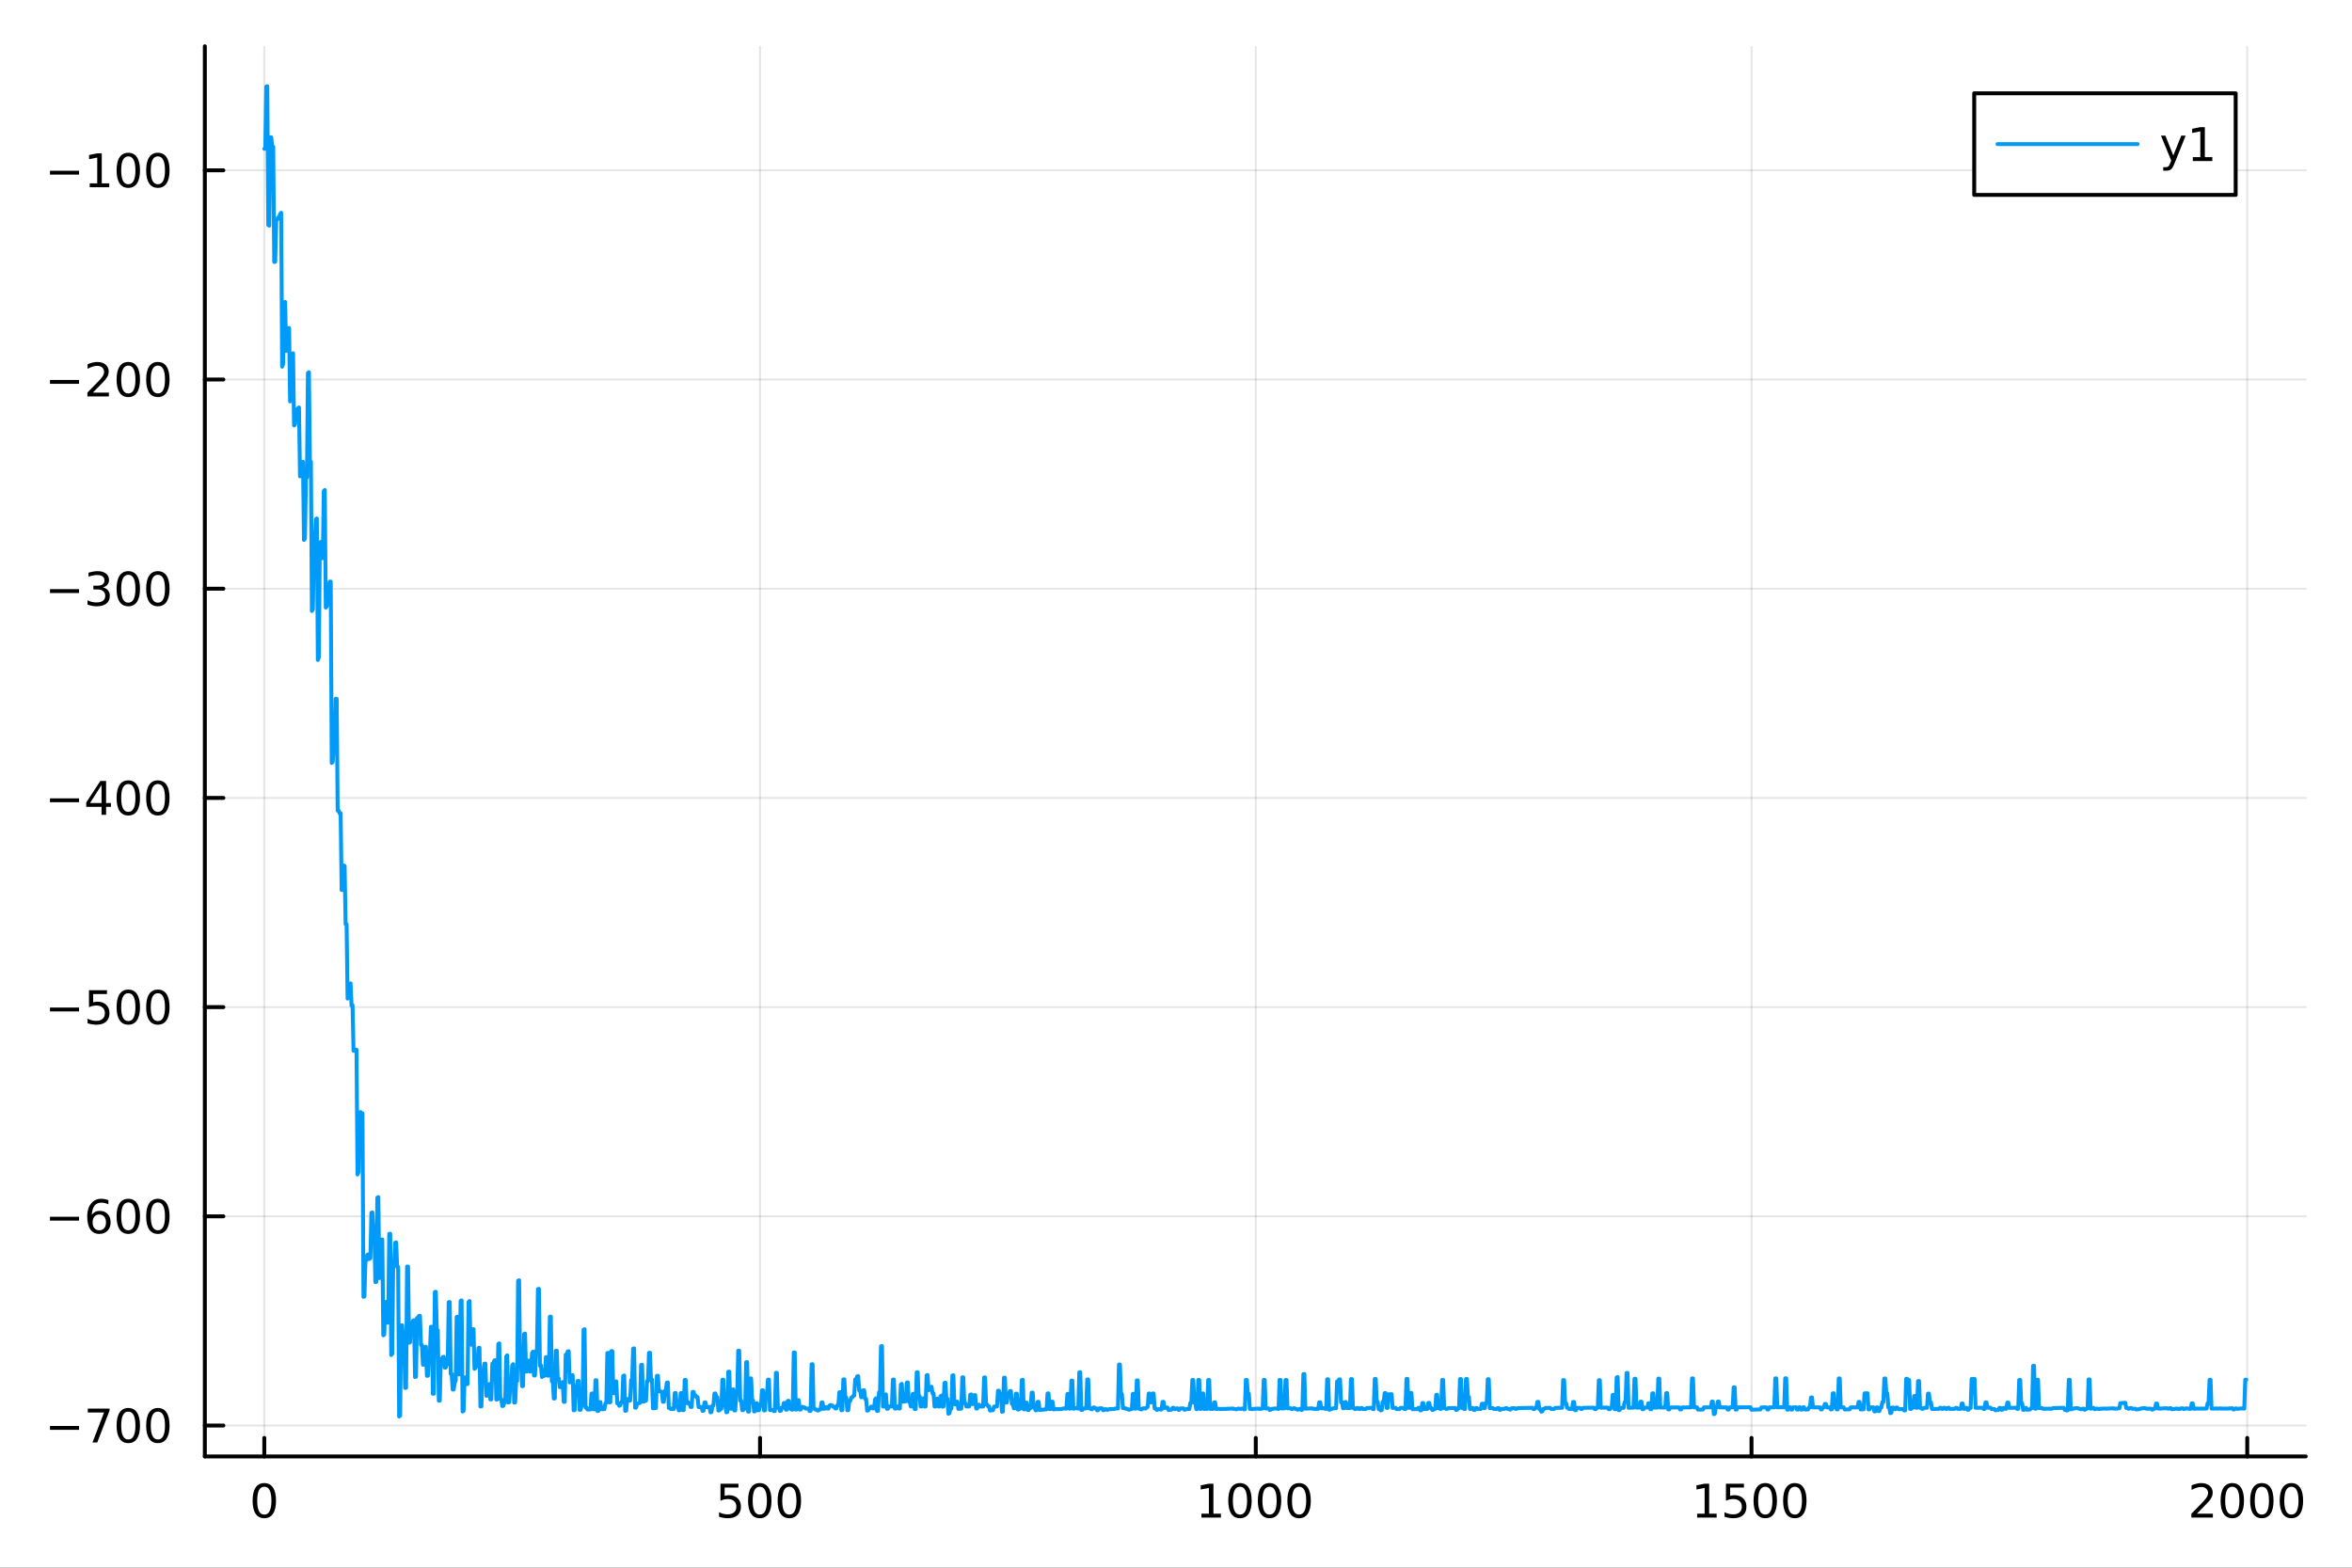 <?xml version="1.0" encoding="utf-8"?>
<svg xmlns="http://www.w3.org/2000/svg" xmlns:xlink="http://www.w3.org/1999/xlink" width="600" height="400" viewBox="0 0 2400 1600">
<rect x="0" y="0" width="2400" height="1600" fill="#333333" stroke="none"/>
<defs>
  <clipPath id="clip870">
    <rect x="0" y="0" width="2400" height="1600"/>
  </clipPath>
</defs>
<path clip-path="url(#clip870)" d="M0 1600 L2400 1600 L2400 0 L0 0  Z" fill="#ffffff" fill-rule="evenodd" fill-opacity="1"/>
<defs>
  <clipPath id="clip871">
    <rect x="480" y="0" width="1681" height="1600"/>
  </clipPath>
</defs>
<path clip-path="url(#clip870)" d="M209.029 1486.45 L2352.76 1486.45 L2352.76 47.244 L209.029 47.244  Z" fill="#ffffff" fill-rule="evenodd" fill-opacity="1"/>
<defs>
  <clipPath id="clip872">
    <rect x="209" y="47" width="2145" height="1440"/>
  </clipPath>
</defs>
<polyline clip-path="url(#clip872)" style="stroke:#000000; stroke-linecap:round; stroke-linejoin:round; stroke-width:2; stroke-opacity:0.1; fill:none" points="269.7,1486.45 269.7,47.244 "/>
<polyline clip-path="url(#clip872)" style="stroke:#000000; stroke-linecap:round; stroke-linejoin:round; stroke-width:2; stroke-opacity:0.1; fill:none" points="775.549,1486.45 775.549,47.244 "/>
<polyline clip-path="url(#clip872)" style="stroke:#000000; stroke-linecap:round; stroke-linejoin:round; stroke-width:2; stroke-opacity:0.1; fill:none" points="1281.4,1486.45 1281.4,47.244 "/>
<polyline clip-path="url(#clip872)" style="stroke:#000000; stroke-linecap:round; stroke-linejoin:round; stroke-width:2; stroke-opacity:0.1; fill:none" points="1787.25,1486.45 1787.25,47.244 "/>
<polyline clip-path="url(#clip872)" style="stroke:#000000; stroke-linecap:round; stroke-linejoin:round; stroke-width:2; stroke-opacity:0.1; fill:none" points="2293.1,1486.45 2293.1,47.244 "/>
<polyline clip-path="url(#clip870)" style="stroke:#000000; stroke-linecap:round; stroke-linejoin:round; stroke-width:4; stroke-opacity:1; fill:none" points="209.029,1486.45 2352.76,1486.45 "/>
<polyline clip-path="url(#clip870)" style="stroke:#000000; stroke-linecap:round; stroke-linejoin:round; stroke-width:4; stroke-opacity:1; fill:none" points="269.7,1486.45 269.7,1467.55 "/>
<polyline clip-path="url(#clip870)" style="stroke:#000000; stroke-linecap:round; stroke-linejoin:round; stroke-width:4; stroke-opacity:1; fill:none" points="775.549,1486.45 775.549,1467.55 "/>
<polyline clip-path="url(#clip870)" style="stroke:#000000; stroke-linecap:round; stroke-linejoin:round; stroke-width:4; stroke-opacity:1; fill:none" points="1281.4,1486.45 1281.4,1467.55 "/>
<polyline clip-path="url(#clip870)" style="stroke:#000000; stroke-linecap:round; stroke-linejoin:round; stroke-width:4; stroke-opacity:1; fill:none" points="1787.25,1486.45 1787.25,1467.55 "/>
<polyline clip-path="url(#clip870)" style="stroke:#000000; stroke-linecap:round; stroke-linejoin:round; stroke-width:4; stroke-opacity:1; fill:none" points="2293.1,1486.45 2293.1,1467.55 "/>
<path clip-path="url(#clip870)" d="M269.7 1517.37 Q266.089 1517.37 264.26 1520.93 Q262.455 1524.47 262.455 1531.6 Q262.455 1538.71 264.26 1542.27 Q266.089 1545.82 269.7 1545.82 Q273.334 1545.82 275.14 1542.27 Q276.969 1538.71 276.969 1531.6 Q276.969 1524.47 275.14 1520.93 Q273.334 1517.37 269.7 1517.37 M269.7 1513.66 Q275.51 1513.66 278.566 1518.27 Q281.644 1522.85 281.644 1531.6 Q281.644 1540.33 278.566 1544.94 Q275.51 1549.52 269.7 1549.52 Q263.89 1549.52 260.811 1544.94 Q257.756 1540.33 257.756 1531.6 Q257.756 1522.85 260.811 1518.27 Q263.89 1513.66 269.7 1513.66 Z" fill="#000000" fill-rule="nonzero" fill-opacity="1" /><path clip-path="url(#clip870)" d="M735.167 1514.29 L753.524 1514.29 L753.524 1518.22 L739.45 1518.22 L739.45 1526.7 Q740.468 1526.35 741.487 1526.19 Q742.505 1526 743.524 1526 Q749.311 1526 752.69 1529.17 Q756.07 1532.34 756.07 1537.76 Q756.07 1543.34 752.598 1546.44 Q749.126 1549.52 742.806 1549.52 Q740.63 1549.52 738.362 1549.15 Q736.116 1548.78 733.709 1548.04 L733.709 1543.34 Q735.792 1544.47 738.015 1545.03 Q740.237 1545.58 742.714 1545.58 Q746.718 1545.58 749.056 1543.48 Q751.394 1541.37 751.394 1537.76 Q751.394 1534.15 749.056 1532.04 Q746.718 1529.94 742.714 1529.94 Q740.839 1529.94 738.964 1530.35 Q737.112 1530.77 735.167 1531.65 L735.167 1514.29 Z" fill="#000000" fill-rule="nonzero" fill-opacity="1" /><path clip-path="url(#clip870)" d="M775.283 1517.37 Q771.672 1517.37 769.843 1520.93 Q768.038 1524.47 768.038 1531.6 Q768.038 1538.71 769.843 1542.27 Q771.672 1545.82 775.283 1545.82 Q778.917 1545.82 780.723 1542.27 Q782.551 1538.71 782.551 1531.6 Q782.551 1524.47 780.723 1520.93 Q778.917 1517.37 775.283 1517.37 M775.283 1513.66 Q781.093 1513.66 784.149 1518.27 Q787.227 1522.85 787.227 1531.6 Q787.227 1540.33 784.149 1544.94 Q781.093 1549.52 775.283 1549.52 Q769.473 1549.52 766.394 1544.94 Q763.338 1540.33 763.338 1531.6 Q763.338 1522.85 766.394 1518.27 Q769.473 1513.66 775.283 1513.66 Z" fill="#000000" fill-rule="nonzero" fill-opacity="1" /><path clip-path="url(#clip870)" d="M805.445 1517.37 Q801.834 1517.37 800.005 1520.93 Q798.199 1524.47 798.199 1531.6 Q798.199 1538.71 800.005 1542.27 Q801.834 1545.82 805.445 1545.82 Q809.079 1545.82 810.885 1542.27 Q812.713 1538.71 812.713 1531.6 Q812.713 1524.47 810.885 1520.93 Q809.079 1517.37 805.445 1517.37 M805.445 1513.66 Q811.255 1513.66 814.31 1518.27 Q817.389 1522.85 817.389 1531.6 Q817.389 1540.33 814.31 1544.94 Q811.255 1549.52 805.445 1549.52 Q799.635 1549.52 796.556 1544.94 Q793.5 1540.33 793.5 1531.6 Q793.5 1522.85 796.556 1518.27 Q799.635 1513.66 805.445 1513.66 Z" fill="#000000" fill-rule="nonzero" fill-opacity="1" /><path clip-path="url(#clip870)" d="M1225.92 1544.91 L1233.56 1544.91 L1233.56 1518.55 L1225.25 1520.21 L1225.25 1515.95 L1233.52 1514.29 L1238.19 1514.29 L1238.19 1544.91 L1245.83 1544.91 L1245.83 1548.85 L1225.92 1548.85 L1225.92 1544.91 Z" fill="#000000" fill-rule="nonzero" fill-opacity="1" /><path clip-path="url(#clip870)" d="M1265.28 1517.37 Q1261.66 1517.37 1259.84 1520.93 Q1258.03 1524.47 1258.03 1531.6 Q1258.03 1538.71 1259.84 1542.27 Q1261.66 1545.82 1265.28 1545.82 Q1268.91 1545.82 1270.72 1542.27 Q1272.54 1538.71 1272.54 1531.6 Q1272.54 1524.47 1270.72 1520.93 Q1268.91 1517.37 1265.28 1517.37 M1265.28 1513.66 Q1271.09 1513.66 1274.14 1518.27 Q1277.22 1522.85 1277.22 1531.6 Q1277.22 1540.33 1274.14 1544.94 Q1271.09 1549.52 1265.28 1549.52 Q1259.47 1549.52 1256.39 1544.94 Q1253.33 1540.33 1253.33 1531.6 Q1253.33 1522.85 1256.39 1518.27 Q1259.47 1513.66 1265.28 1513.66 Z" fill="#000000" fill-rule="nonzero" fill-opacity="1" /><path clip-path="url(#clip870)" d="M1295.44 1517.37 Q1291.83 1517.37 1290 1520.93 Q1288.19 1524.47 1288.19 1531.6 Q1288.19 1538.71 1290 1542.27 Q1291.83 1545.82 1295.44 1545.82 Q1299.07 1545.82 1300.88 1542.27 Q1302.71 1538.71 1302.71 1531.6 Q1302.71 1524.47 1300.88 1520.93 Q1299.07 1517.37 1295.44 1517.37 M1295.44 1513.66 Q1301.25 1513.66 1304.3 1518.27 Q1307.38 1522.85 1307.38 1531.6 Q1307.38 1540.33 1304.3 1544.94 Q1301.25 1549.52 1295.44 1549.52 Q1289.63 1549.52 1286.55 1544.94 Q1283.49 1540.33 1283.49 1531.6 Q1283.49 1522.85 1286.55 1518.27 Q1289.63 1513.66 1295.44 1513.66 Z" fill="#000000" fill-rule="nonzero" fill-opacity="1" /><path clip-path="url(#clip870)" d="M1325.6 1517.37 Q1321.99 1517.37 1320.16 1520.93 Q1318.35 1524.47 1318.35 1531.6 Q1318.35 1538.71 1320.16 1542.27 Q1321.99 1545.82 1325.6 1545.82 Q1329.23 1545.82 1331.04 1542.27 Q1332.87 1538.71 1332.87 1531.6 Q1332.87 1524.47 1331.04 1520.93 Q1329.23 1517.37 1325.6 1517.37 M1325.6 1513.66 Q1331.41 1513.66 1334.46 1518.27 Q1337.54 1522.85 1337.54 1531.6 Q1337.54 1540.33 1334.46 1544.94 Q1331.41 1549.52 1325.6 1549.52 Q1319.79 1549.52 1316.71 1544.94 Q1313.65 1540.33 1313.65 1531.6 Q1313.65 1522.85 1316.71 1518.27 Q1319.79 1513.66 1325.6 1513.66 Z" fill="#000000" fill-rule="nonzero" fill-opacity="1" /><path clip-path="url(#clip870)" d="M1731.77 1544.91 L1739.41 1544.91 L1739.41 1518.55 L1731.1 1520.21 L1731.1 1515.95 L1739.37 1514.29 L1744.04 1514.29 L1744.04 1544.91 L1751.68 1544.91 L1751.68 1548.85 L1731.77 1548.85 L1731.77 1544.91 Z" fill="#000000" fill-rule="nonzero" fill-opacity="1" /><path clip-path="url(#clip870)" d="M1761.17 1514.29 L1779.53 1514.29 L1779.53 1518.22 L1765.45 1518.22 L1765.45 1526.7 Q1766.47 1526.35 1767.49 1526.19 Q1768.51 1526 1769.53 1526 Q1775.31 1526 1778.69 1529.17 Q1782.07 1532.34 1782.07 1537.76 Q1782.07 1543.34 1778.6 1546.44 Q1775.13 1549.52 1768.81 1549.52 Q1766.63 1549.52 1764.37 1549.15 Q1762.12 1548.78 1759.71 1548.04 L1759.71 1543.34 Q1761.8 1544.47 1764.02 1545.03 Q1766.24 1545.58 1768.72 1545.58 Q1772.72 1545.58 1775.06 1543.48 Q1777.4 1541.37 1777.4 1537.76 Q1777.4 1534.15 1775.06 1532.04 Q1772.72 1529.94 1768.72 1529.94 Q1766.84 1529.94 1764.97 1530.35 Q1763.12 1530.77 1761.17 1531.65 L1761.17 1514.29 Z" fill="#000000" fill-rule="nonzero" fill-opacity="1" /><path clip-path="url(#clip870)" d="M1801.29 1517.37 Q1797.68 1517.37 1795.85 1520.93 Q1794.04 1524.47 1794.04 1531.6 Q1794.04 1538.71 1795.85 1542.27 Q1797.68 1545.82 1801.29 1545.82 Q1804.92 1545.82 1806.73 1542.27 Q1808.55 1538.71 1808.55 1531.6 Q1808.55 1524.47 1806.73 1520.93 Q1804.92 1517.37 1801.29 1517.37 M1801.29 1513.66 Q1807.1 1513.66 1810.15 1518.27 Q1813.23 1522.85 1813.23 1531.6 Q1813.23 1540.33 1810.15 1544.94 Q1807.1 1549.52 1801.29 1549.52 Q1795.48 1549.52 1792.4 1544.94 Q1789.34 1540.33 1789.34 1531.6 Q1789.34 1522.85 1792.4 1518.27 Q1795.48 1513.66 1801.29 1513.66 Z" fill="#000000" fill-rule="nonzero" fill-opacity="1" /><path clip-path="url(#clip870)" d="M1831.45 1517.37 Q1827.84 1517.37 1826.01 1520.93 Q1824.2 1524.47 1824.2 1531.6 Q1824.2 1538.71 1826.01 1542.27 Q1827.84 1545.82 1831.45 1545.82 Q1835.08 1545.82 1836.89 1542.27 Q1838.72 1538.71 1838.72 1531.6 Q1838.72 1524.47 1836.89 1520.93 Q1835.08 1517.37 1831.45 1517.37 M1831.45 1513.66 Q1837.26 1513.66 1840.31 1518.27 Q1843.39 1522.85 1843.39 1531.6 Q1843.39 1540.33 1840.31 1544.94 Q1837.26 1549.52 1831.45 1549.52 Q1825.64 1549.52 1822.56 1544.94 Q1819.5 1540.33 1819.5 1531.6 Q1819.5 1522.85 1822.56 1518.27 Q1825.64 1513.66 1831.45 1513.66 Z" fill="#000000" fill-rule="nonzero" fill-opacity="1" /><path clip-path="url(#clip870)" d="M2241.71 1544.91 L2258.03 1544.91 L2258.03 1548.85 L2236.08 1548.85 L2236.08 1544.91 Q2238.74 1542.16 2243.33 1537.53 Q2247.93 1532.88 2249.11 1531.53 Q2251.36 1529.01 2252.24 1527.27 Q2253.14 1525.51 2253.14 1523.82 Q2253.14 1521.07 2251.2 1519.33 Q2249.28 1517.6 2246.18 1517.6 Q2243.98 1517.6 2241.52 1518.36 Q2239.09 1519.13 2236.31 1520.68 L2236.31 1515.95 Q2239.14 1514.82 2241.59 1514.24 Q2244.05 1513.66 2246.08 1513.66 Q2251.45 1513.66 2254.65 1516.35 Q2257.84 1519.03 2257.84 1523.52 Q2257.84 1525.65 2257.03 1527.57 Q2256.24 1529.47 2254.14 1532.07 Q2253.56 1532.74 2250.46 1535.95 Q2247.36 1539.15 2241.71 1544.91 Z" fill="#000000" fill-rule="nonzero" fill-opacity="1" /><path clip-path="url(#clip870)" d="M2277.84 1517.37 Q2274.23 1517.37 2272.4 1520.93 Q2270.6 1524.47 2270.6 1531.6 Q2270.6 1538.71 2272.4 1542.27 Q2274.23 1545.82 2277.84 1545.82 Q2281.48 1545.82 2283.28 1542.27 Q2285.11 1538.71 2285.11 1531.6 Q2285.11 1524.47 2283.28 1520.93 Q2281.48 1517.37 2277.84 1517.37 M2277.84 1513.66 Q2283.65 1513.66 2286.71 1518.27 Q2289.79 1522.85 2289.79 1531.6 Q2289.79 1540.33 2286.71 1544.94 Q2283.65 1549.52 2277.84 1549.52 Q2272.03 1549.52 2268.95 1544.94 Q2265.9 1540.33 2265.9 1531.6 Q2265.9 1522.85 2268.95 1518.27 Q2272.03 1513.66 2277.84 1513.66 Z" fill="#000000" fill-rule="nonzero" fill-opacity="1" /><path clip-path="url(#clip870)" d="M2308 1517.37 Q2304.39 1517.37 2302.56 1520.93 Q2300.76 1524.47 2300.76 1531.6 Q2300.76 1538.71 2302.56 1542.27 Q2304.39 1545.82 2308 1545.82 Q2311.64 1545.82 2313.44 1542.27 Q2315.27 1538.71 2315.27 1531.6 Q2315.27 1524.47 2313.44 1520.93 Q2311.64 1517.37 2308 1517.37 M2308 1513.66 Q2313.81 1513.66 2316.87 1518.27 Q2319.95 1522.85 2319.95 1531.6 Q2319.95 1540.33 2316.87 1544.94 Q2313.81 1549.52 2308 1549.52 Q2302.19 1549.52 2299.11 1544.94 Q2296.06 1540.33 2296.06 1531.6 Q2296.06 1522.85 2299.11 1518.27 Q2302.19 1513.66 2308 1513.66 Z" fill="#000000" fill-rule="nonzero" fill-opacity="1" /><path clip-path="url(#clip870)" d="M2338.17 1517.37 Q2334.55 1517.37 2332.73 1520.93 Q2330.92 1524.47 2330.92 1531.6 Q2330.92 1538.71 2332.73 1542.27 Q2334.55 1545.82 2338.17 1545.82 Q2341.8 1545.82 2343.61 1542.27 Q2345.43 1538.71 2345.43 1531.6 Q2345.43 1524.47 2343.61 1520.93 Q2341.8 1517.37 2338.17 1517.37 M2338.17 1513.66 Q2343.98 1513.66 2347.03 1518.27 Q2350.11 1522.85 2350.11 1531.6 Q2350.11 1540.33 2347.03 1544.94 Q2343.98 1549.52 2338.17 1549.52 Q2332.36 1549.52 2329.28 1544.94 Q2326.22 1540.33 2326.22 1531.6 Q2326.22 1522.85 2329.28 1518.27 Q2332.36 1513.66 2338.17 1513.66 Z" fill="#000000" fill-rule="nonzero" fill-opacity="1" /><polyline clip-path="url(#clip872)" style="stroke:#000000; stroke-linecap:round; stroke-linejoin:round; stroke-width:2; stroke-opacity:0.1; fill:none" points="209.029,1454.91 2352.76,1454.91 "/>
<polyline clip-path="url(#clip872)" style="stroke:#000000; stroke-linecap:round; stroke-linejoin:round; stroke-width:2; stroke-opacity:0.1; fill:none" points="209.029,1241.4 2352.76,1241.4 "/>
<polyline clip-path="url(#clip872)" style="stroke:#000000; stroke-linecap:round; stroke-linejoin:round; stroke-width:2; stroke-opacity:0.1; fill:none" points="209.029,1027.88 2352.76,1027.88 "/>
<polyline clip-path="url(#clip872)" style="stroke:#000000; stroke-linecap:round; stroke-linejoin:round; stroke-width:2; stroke-opacity:0.1; fill:none" points="209.029,814.364 2352.76,814.364 "/>
<polyline clip-path="url(#clip872)" style="stroke:#000000; stroke-linecap:round; stroke-linejoin:round; stroke-width:2; stroke-opacity:0.1; fill:none" points="209.029,600.847 2352.76,600.847 "/>
<polyline clip-path="url(#clip872)" style="stroke:#000000; stroke-linecap:round; stroke-linejoin:round; stroke-width:2; stroke-opacity:0.1; fill:none" points="209.029,387.33 2352.76,387.33 "/>
<polyline clip-path="url(#clip872)" style="stroke:#000000; stroke-linecap:round; stroke-linejoin:round; stroke-width:2; stroke-opacity:0.1; fill:none" points="209.029,173.813 2352.76,173.813 "/>
<polyline clip-path="url(#clip870)" style="stroke:#000000; stroke-linecap:round; stroke-linejoin:round; stroke-width:4; stroke-opacity:1; fill:none" points="209.029,1486.45 209.029,47.244 "/>
<polyline clip-path="url(#clip870)" style="stroke:#000000; stroke-linecap:round; stroke-linejoin:round; stroke-width:4; stroke-opacity:1; fill:none" points="209.029,1454.91 227.926,1454.91 "/>
<polyline clip-path="url(#clip870)" style="stroke:#000000; stroke-linecap:round; stroke-linejoin:round; stroke-width:4; stroke-opacity:1; fill:none" points="209.029,1241.4 227.926,1241.4 "/>
<polyline clip-path="url(#clip870)" style="stroke:#000000; stroke-linecap:round; stroke-linejoin:round; stroke-width:4; stroke-opacity:1; fill:none" points="209.029,1027.88 227.926,1027.88 "/>
<polyline clip-path="url(#clip870)" style="stroke:#000000; stroke-linecap:round; stroke-linejoin:round; stroke-width:4; stroke-opacity:1; fill:none" points="209.029,814.364 227.926,814.364 "/>
<polyline clip-path="url(#clip870)" style="stroke:#000000; stroke-linecap:round; stroke-linejoin:round; stroke-width:4; stroke-opacity:1; fill:none" points="209.029,600.847 227.926,600.847 "/>
<polyline clip-path="url(#clip870)" style="stroke:#000000; stroke-linecap:round; stroke-linejoin:round; stroke-width:4; stroke-opacity:1; fill:none" points="209.029,387.33 227.926,387.33 "/>
<polyline clip-path="url(#clip870)" style="stroke:#000000; stroke-linecap:round; stroke-linejoin:round; stroke-width:4; stroke-opacity:1; fill:none" points="209.029,173.813 227.926,173.813 "/>
<path clip-path="url(#clip870)" d="M50.992 1455.37 L80.668 1455.37 L80.668 1459.3 L50.992 1459.3 L50.992 1455.37 Z" fill="#000000" fill-rule="nonzero" fill-opacity="1" /><path clip-path="url(#clip870)" d="M89.58 1437.63 L111.802 1437.63 L111.802 1439.63 L99.256 1472.19 L94.371 1472.19 L106.177 1441.57 L89.58 1441.57 L89.58 1437.63 Z" fill="#000000" fill-rule="nonzero" fill-opacity="1" /><path clip-path="url(#clip870)" d="M130.922 1440.71 Q127.311 1440.71 125.482 1444.28 Q123.677 1447.82 123.677 1454.95 Q123.677 1462.06 125.482 1465.62 Q127.311 1469.16 130.922 1469.16 Q134.556 1469.16 136.362 1465.62 Q138.191 1462.06 138.191 1454.95 Q138.191 1447.82 136.362 1444.28 Q134.556 1440.71 130.922 1440.71 M130.922 1437.01 Q136.732 1437.01 139.788 1441.62 Q142.867 1446.2 142.867 1454.95 Q142.867 1463.68 139.788 1468.28 Q136.732 1472.87 130.922 1472.87 Q125.112 1472.87 122.033 1468.28 Q118.978 1463.68 118.978 1454.95 Q118.978 1446.2 122.033 1441.62 Q125.112 1437.01 130.922 1437.01 Z" fill="#000000" fill-rule="nonzero" fill-opacity="1" /><path clip-path="url(#clip870)" d="M161.084 1440.71 Q157.473 1440.71 155.644 1444.28 Q153.839 1447.82 153.839 1454.95 Q153.839 1462.06 155.644 1465.62 Q157.473 1469.16 161.084 1469.16 Q164.718 1469.16 166.524 1465.62 Q168.353 1462.06 168.353 1454.95 Q168.353 1447.82 166.524 1444.28 Q164.718 1440.71 161.084 1440.71 M161.084 1437.01 Q166.894 1437.01 169.95 1441.62 Q173.029 1446.2 173.029 1454.95 Q173.029 1463.68 169.95 1468.28 Q166.894 1472.87 161.084 1472.87 Q155.274 1472.87 152.195 1468.28 Q149.14 1463.68 149.14 1454.95 Q149.14 1446.2 152.195 1441.62 Q155.274 1437.01 161.084 1437.01 Z" fill="#000000" fill-rule="nonzero" fill-opacity="1" /><path clip-path="url(#clip870)" d="M50.992 1241.85 L80.668 1241.85 L80.668 1245.78 L50.992 1245.78 L50.992 1241.85 Z" fill="#000000" fill-rule="nonzero" fill-opacity="1" /><path clip-path="url(#clip870)" d="M101.339 1239.53 Q98.191 1239.53 96.339 1241.69 Q94.51 1243.84 94.51 1247.59 Q94.51 1251.32 96.339 1253.49 Q98.191 1255.65 101.339 1255.65 Q104.487 1255.65 106.316 1253.49 Q108.168 1251.32 108.168 1247.59 Q108.168 1243.84 106.316 1241.69 Q104.487 1239.53 101.339 1239.53 M110.621 1224.88 L110.621 1229.14 Q108.862 1228.31 107.057 1227.87 Q105.274 1227.43 103.515 1227.43 Q98.885 1227.43 96.432 1230.55 Q94.001 1233.68 93.654 1240 Q95.02 1237.98 97.08 1236.92 Q99.14 1235.83 101.617 1235.83 Q106.825 1235.83 109.834 1239 Q112.867 1242.15 112.867 1247.59 Q112.867 1252.91 109.719 1256.13 Q106.571 1259.35 101.339 1259.35 Q95.344 1259.35 92.172 1254.77 Q89.001 1250.16 89.001 1241.43 Q89.001 1233.24 92.89 1228.38 Q96.779 1223.49 103.33 1223.49 Q105.089 1223.49 106.871 1223.84 Q108.677 1224.19 110.621 1224.88 Z" fill="#000000" fill-rule="nonzero" fill-opacity="1" /><path clip-path="url(#clip870)" d="M130.922 1227.2 Q127.311 1227.2 125.482 1230.76 Q123.677 1234.3 123.677 1241.43 Q123.677 1248.54 125.482 1252.1 Q127.311 1255.65 130.922 1255.65 Q134.556 1255.65 136.362 1252.1 Q138.191 1248.54 138.191 1241.43 Q138.191 1234.3 136.362 1230.76 Q134.556 1227.2 130.922 1227.2 M130.922 1223.49 Q136.732 1223.49 139.788 1228.1 Q142.867 1232.68 142.867 1241.43 Q142.867 1250.16 139.788 1254.77 Q136.732 1259.35 130.922 1259.35 Q125.112 1259.35 122.033 1254.77 Q118.978 1250.16 118.978 1241.43 Q118.978 1232.68 122.033 1228.1 Q125.112 1223.49 130.922 1223.49 Z" fill="#000000" fill-rule="nonzero" fill-opacity="1" /><path clip-path="url(#clip870)" d="M161.084 1227.2 Q157.473 1227.2 155.644 1230.76 Q153.839 1234.3 153.839 1241.43 Q153.839 1248.54 155.644 1252.1 Q157.473 1255.65 161.084 1255.65 Q164.718 1255.65 166.524 1252.1 Q168.353 1248.54 168.353 1241.43 Q168.353 1234.3 166.524 1230.76 Q164.718 1227.2 161.084 1227.2 M161.084 1223.49 Q166.894 1223.49 169.95 1228.1 Q173.029 1232.68 173.029 1241.43 Q173.029 1250.16 169.95 1254.77 Q166.894 1259.35 161.084 1259.35 Q155.274 1259.35 152.195 1254.77 Q149.14 1250.16 149.14 1241.43 Q149.14 1232.68 152.195 1228.1 Q155.274 1223.49 161.084 1223.49 Z" fill="#000000" fill-rule="nonzero" fill-opacity="1" /><path clip-path="url(#clip870)" d="M50.992 1028.33 L80.668 1028.33 L80.668 1032.27 L50.992 1032.27 L50.992 1028.33 Z" fill="#000000" fill-rule="nonzero" fill-opacity="1" /><path clip-path="url(#clip870)" d="M90.807 1010.6 L109.163 1010.6 L109.163 1014.54 L95.089 1014.54 L95.089 1023.01 Q96.108 1022.66 97.126 1022.5 Q98.145 1022.31 99.163 1022.31 Q104.95 1022.31 108.33 1025.48 Q111.709 1028.66 111.709 1034.07 Q111.709 1039.65 108.237 1042.75 Q104.765 1045.83 98.446 1045.83 Q96.27 1045.83 94.001 1045.46 Q91.756 1045.09 89.348 1044.35 L89.348 1039.65 Q91.432 1040.79 93.654 1041.34 Q95.876 1041.9 98.353 1041.9 Q102.358 1041.9 104.696 1039.79 Q107.033 1037.68 107.033 1034.07 Q107.033 1030.46 104.696 1028.36 Q102.358 1026.25 98.353 1026.25 Q96.478 1026.25 94.603 1026.67 Q92.751 1027.08 90.807 1027.96 L90.807 1010.6 Z" fill="#000000" fill-rule="nonzero" fill-opacity="1" /><path clip-path="url(#clip870)" d="M130.922 1013.68 Q127.311 1013.68 125.482 1017.24 Q123.677 1020.79 123.677 1027.92 Q123.677 1035.02 125.482 1038.59 Q127.311 1042.13 130.922 1042.13 Q134.556 1042.13 136.362 1038.59 Q138.191 1035.02 138.191 1027.92 Q138.191 1020.79 136.362 1017.24 Q134.556 1013.68 130.922 1013.68 M130.922 1009.98 Q136.732 1009.98 139.788 1014.58 Q142.867 1019.17 142.867 1027.92 Q142.867 1036.64 139.788 1041.25 Q136.732 1045.83 130.922 1045.83 Q125.112 1045.83 122.033 1041.25 Q118.978 1036.64 118.978 1027.92 Q118.978 1019.17 122.033 1014.58 Q125.112 1009.98 130.922 1009.98 Z" fill="#000000" fill-rule="nonzero" fill-opacity="1" /><path clip-path="url(#clip870)" d="M161.084 1013.68 Q157.473 1013.68 155.644 1017.24 Q153.839 1020.79 153.839 1027.92 Q153.839 1035.02 155.644 1038.59 Q157.473 1042.13 161.084 1042.13 Q164.718 1042.13 166.524 1038.59 Q168.353 1035.02 168.353 1027.92 Q168.353 1020.79 166.524 1017.24 Q164.718 1013.68 161.084 1013.68 M161.084 1009.98 Q166.894 1009.98 169.95 1014.58 Q173.029 1019.17 173.029 1027.92 Q173.029 1036.64 169.95 1041.25 Q166.894 1045.83 161.084 1045.83 Q155.274 1045.83 152.195 1041.25 Q149.14 1036.64 149.14 1027.92 Q149.14 1019.17 152.195 1014.58 Q155.274 1009.98 161.084 1009.98 Z" fill="#000000" fill-rule="nonzero" fill-opacity="1" /><path clip-path="url(#clip870)" d="M50.992 814.815 L80.668 814.815 L80.668 818.75 L50.992 818.75 L50.992 814.815 Z" fill="#000000" fill-rule="nonzero" fill-opacity="1" /><path clip-path="url(#clip870)" d="M103.608 801.158 L91.802 819.607 L103.608 819.607 L103.608 801.158 M102.381 797.084 L108.26 797.084 L108.26 819.607 L113.191 819.607 L113.191 823.496 L108.26 823.496 L108.26 831.644 L103.608 831.644 L103.608 823.496 L88.006 823.496 L88.006 818.982 L102.381 797.084 Z" fill="#000000" fill-rule="nonzero" fill-opacity="1" /><path clip-path="url(#clip870)" d="M130.922 800.163 Q127.311 800.163 125.482 803.727 Q123.677 807.269 123.677 814.399 Q123.677 821.505 125.482 825.07 Q127.311 828.611 130.922 828.611 Q134.556 828.611 136.362 825.07 Q138.191 821.505 138.191 814.399 Q138.191 807.269 136.362 803.727 Q134.556 800.163 130.922 800.163 M130.922 796.459 Q136.732 796.459 139.788 801.065 Q142.867 805.649 142.867 814.399 Q142.867 823.125 139.788 827.732 Q136.732 832.315 130.922 832.315 Q125.112 832.315 122.033 827.732 Q118.978 823.125 118.978 814.399 Q118.978 805.649 122.033 801.065 Q125.112 796.459 130.922 796.459 Z" fill="#000000" fill-rule="nonzero" fill-opacity="1" /><path clip-path="url(#clip870)" d="M161.084 800.163 Q157.473 800.163 155.644 803.727 Q153.839 807.269 153.839 814.399 Q153.839 821.505 155.644 825.07 Q157.473 828.611 161.084 828.611 Q164.718 828.611 166.524 825.07 Q168.353 821.505 168.353 814.399 Q168.353 807.269 166.524 803.727 Q164.718 800.163 161.084 800.163 M161.084 796.459 Q166.894 796.459 169.95 801.065 Q173.029 805.649 173.029 814.399 Q173.029 823.125 169.95 827.732 Q166.894 832.315 161.084 832.315 Q155.274 832.315 152.195 827.732 Q149.14 823.125 149.14 814.399 Q149.14 805.649 152.195 801.065 Q155.274 796.459 161.084 796.459 Z" fill="#000000" fill-rule="nonzero" fill-opacity="1" /><path clip-path="url(#clip870)" d="M50.992 601.298 L80.668 601.298 L80.668 605.233 L50.992 605.233 L50.992 601.298 Z" fill="#000000" fill-rule="nonzero" fill-opacity="1" /><path clip-path="url(#clip870)" d="M104.927 599.493 Q108.283 600.21 110.158 602.479 Q112.057 604.747 112.057 608.081 Q112.057 613.196 108.538 615.997 Q105.02 618.798 98.538 618.798 Q96.362 618.798 94.047 618.358 Q91.756 617.942 89.302 617.085 L89.302 612.571 Q91.246 613.706 93.561 614.284 Q95.876 614.863 98.399 614.863 Q102.797 614.863 105.089 613.127 Q107.404 611.391 107.404 608.081 Q107.404 605.025 105.251 603.312 Q103.121 601.576 99.302 601.576 L95.274 601.576 L95.274 597.733 L99.487 597.733 Q102.936 597.733 104.765 596.368 Q106.594 594.979 106.594 592.386 Q106.594 589.724 104.696 588.312 Q102.821 586.877 99.302 586.877 Q97.381 586.877 95.182 587.294 Q92.983 587.71 90.344 588.59 L90.344 584.423 Q93.006 583.683 95.321 583.312 Q97.659 582.942 99.719 582.942 Q105.043 582.942 108.145 585.372 Q111.246 587.78 111.246 591.9 Q111.246 594.771 109.603 596.761 Q107.959 598.729 104.927 599.493 Z" fill="#000000" fill-rule="nonzero" fill-opacity="1" /><path clip-path="url(#clip870)" d="M130.922 586.646 Q127.311 586.646 125.482 590.21 Q123.677 593.752 123.677 600.882 Q123.677 607.988 125.482 611.553 Q127.311 615.095 130.922 615.095 Q134.556 615.095 136.362 611.553 Q138.191 607.988 138.191 600.882 Q138.191 593.752 136.362 590.21 Q134.556 586.646 130.922 586.646 M130.922 582.942 Q136.732 582.942 139.788 587.548 Q142.867 592.132 142.867 600.882 Q142.867 609.608 139.788 614.215 Q136.732 618.798 130.922 618.798 Q125.112 618.798 122.033 614.215 Q118.978 609.608 118.978 600.882 Q118.978 592.132 122.033 587.548 Q125.112 582.942 130.922 582.942 Z" fill="#000000" fill-rule="nonzero" fill-opacity="1" /><path clip-path="url(#clip870)" d="M161.084 586.646 Q157.473 586.646 155.644 590.21 Q153.839 593.752 153.839 600.882 Q153.839 607.988 155.644 611.553 Q157.473 615.095 161.084 615.095 Q164.718 615.095 166.524 611.553 Q168.353 607.988 168.353 600.882 Q168.353 593.752 166.524 590.21 Q164.718 586.646 161.084 586.646 M161.084 582.942 Q166.894 582.942 169.95 587.548 Q173.029 592.132 173.029 600.882 Q173.029 609.608 169.95 614.215 Q166.894 618.798 161.084 618.798 Q155.274 618.798 152.195 614.215 Q149.14 609.608 149.14 600.882 Q149.14 592.132 152.195 587.548 Q155.274 582.942 161.084 582.942 Z" fill="#000000" fill-rule="nonzero" fill-opacity="1" /><path clip-path="url(#clip870)" d="M50.992 387.781 L80.668 387.781 L80.668 391.717 L50.992 391.717 L50.992 387.781 Z" fill="#000000" fill-rule="nonzero" fill-opacity="1" /><path clip-path="url(#clip870)" d="M94.788 400.675 L111.108 400.675 L111.108 404.61 L89.163 404.61 L89.163 400.675 Q91.825 397.92 96.409 393.291 Q101.015 388.638 102.196 387.295 Q104.441 384.772 105.321 383.036 Q106.223 381.277 106.223 379.587 Q106.223 376.832 104.279 375.096 Q102.358 373.36 99.256 373.36 Q97.057 373.36 94.603 374.124 Q92.172 374.888 89.395 376.439 L89.395 371.717 Q92.219 370.582 94.672 370.004 Q97.126 369.425 99.163 369.425 Q104.534 369.425 107.728 372.11 Q110.922 374.795 110.922 379.286 Q110.922 381.416 110.112 383.337 Q109.325 385.235 107.219 387.828 Q106.64 388.499 103.538 391.717 Q100.436 394.911 94.788 400.675 Z" fill="#000000" fill-rule="nonzero" fill-opacity="1" /><path clip-path="url(#clip870)" d="M130.922 373.129 Q127.311 373.129 125.482 376.693 Q123.677 380.235 123.677 387.365 Q123.677 394.471 125.482 398.036 Q127.311 401.578 130.922 401.578 Q134.556 401.578 136.362 398.036 Q138.191 394.471 138.191 387.365 Q138.191 380.235 136.362 376.693 Q134.556 373.129 130.922 373.129 M130.922 369.425 Q136.732 369.425 139.788 374.031 Q142.867 378.615 142.867 387.365 Q142.867 396.092 139.788 400.698 Q136.732 405.281 130.922 405.281 Q125.112 405.281 122.033 400.698 Q118.978 396.092 118.978 387.365 Q118.978 378.615 122.033 374.031 Q125.112 369.425 130.922 369.425 Z" fill="#000000" fill-rule="nonzero" fill-opacity="1" /><path clip-path="url(#clip870)" d="M161.084 373.129 Q157.473 373.129 155.644 376.693 Q153.839 380.235 153.839 387.365 Q153.839 394.471 155.644 398.036 Q157.473 401.578 161.084 401.578 Q164.718 401.578 166.524 398.036 Q168.353 394.471 168.353 387.365 Q168.353 380.235 166.524 376.693 Q164.718 373.129 161.084 373.129 M161.084 369.425 Q166.894 369.425 169.95 374.031 Q173.029 378.615 173.029 387.365 Q173.029 396.092 169.95 400.698 Q166.894 405.281 161.084 405.281 Q155.274 405.281 152.195 400.698 Q149.14 396.092 149.14 387.365 Q149.14 378.615 152.195 374.031 Q155.274 369.425 161.084 369.425 Z" fill="#000000" fill-rule="nonzero" fill-opacity="1" /><path clip-path="url(#clip870)" d="M50.992 174.264 L80.668 174.264 L80.668 178.2 L50.992 178.2 L50.992 174.264 Z" fill="#000000" fill-rule="nonzero" fill-opacity="1" /><path clip-path="url(#clip870)" d="M91.571 187.158 L99.21 187.158 L99.21 160.792 L90.899 162.459 L90.899 158.2 L99.163 156.533 L103.839 156.533 L103.839 187.158 L111.478 187.158 L111.478 191.093 L91.571 191.093 L91.571 187.158 Z" fill="#000000" fill-rule="nonzero" fill-opacity="1" /><path clip-path="url(#clip870)" d="M130.922 159.612 Q127.311 159.612 125.482 163.177 Q123.677 166.718 123.677 173.848 Q123.677 180.954 125.482 184.519 Q127.311 188.061 130.922 188.061 Q134.556 188.061 136.362 184.519 Q138.191 180.954 138.191 173.848 Q138.191 166.718 136.362 163.177 Q134.556 159.612 130.922 159.612 M130.922 155.908 Q136.732 155.908 139.788 160.515 Q142.867 165.098 142.867 173.848 Q142.867 182.575 139.788 187.181 Q136.732 191.764 130.922 191.764 Q125.112 191.764 122.033 187.181 Q118.978 182.575 118.978 173.848 Q118.978 165.098 122.033 160.515 Q125.112 155.908 130.922 155.908 Z" fill="#000000" fill-rule="nonzero" fill-opacity="1" /><path clip-path="url(#clip870)" d="M161.084 159.612 Q157.473 159.612 155.644 163.177 Q153.839 166.718 153.839 173.848 Q153.839 180.954 155.644 184.519 Q157.473 188.061 161.084 188.061 Q164.718 188.061 166.524 184.519 Q168.353 180.954 168.353 173.848 Q168.353 166.718 166.524 163.177 Q164.718 159.612 161.084 159.612 M161.084 155.908 Q166.894 155.908 169.95 160.515 Q173.029 165.098 173.029 173.848 Q173.029 182.575 169.95 187.181 Q166.894 191.764 161.084 191.764 Q155.274 191.764 152.195 187.181 Q149.14 182.575 149.14 173.848 Q149.14 165.098 152.195 160.515 Q155.274 155.908 161.084 155.908 Z" fill="#000000" fill-rule="nonzero" fill-opacity="1" /><polyline clip-path="url(#clip872)" style="stroke:#009af9; stroke-linecap:round; stroke-linejoin:round; stroke-width:4; stroke-opacity:1; fill:none" points="269.7,151.863 270.712,151.58 271.723,88.385 272.735,87.976 273.747,229.573 274.759,230.32 275.77,140.172 276.782,140.147 277.794,150.162 278.805,149.707 279.817,267.355 280.829,267.136 281.84,225.208 282.852,224.152 283.864,221.881 284.876,221.787 285.887,218.214 286.899,217.161 287.911,374.249 288.922,371.341 289.934,309.502 290.946,308.147 291.957,358.211 292.969,356.572 293.981,335.67 294.992,334.737 296.004,409.684 297.016,408.202 298.028,362.094 299.039,360.496 300.051,434.194 301.063,433.161 302.074,419.218 303.086,418.081 304.098,416.503 305.109,415.869 306.121,486.17 307.133,484.867 308.145,471.845 309.156,471.342 310.168,551.06 311.18,549.376 312.191,487.92 313.203,487.377 314.215,380.724 315.226,379.87 316.238,471.559 317.25,471.279 318.262,623.545 319.273,622.162 320.285,553.072 321.297,552.85 322.308,530.016 323.32,529.138 324.332,673.59 325.343,670.943 326.355,554.409 327.367,553.055 328.379,569.789 329.39,569.476 330.402,501.236 331.414,500.121 332.425,620.087 333.437,618.929 334.449,601.43 335.46,601.174 336.472,593.644 337.484,593.662 338.496,778.671 339.507,777.622 340.519,760.929 341.531,761.293 342.542,713.145 343.554,713.156 344.566,827.417 345.577,827.312 346.589,830.28 347.601,830.019 348.612,908.364 349.624,907.967 350.636,883.26 351.648,883.794 352.659,943.23 353.671,943.217 354.683,1019.15 355.694,1017.5 356.706,1005.22 357.718,1003.62 358.729,1026.32 359.741,1025.94 360.753,1072.47 361.765,1072 362.776,1071.56 363.788,1071.29 364.8,1198.72 365.811,1196.36 366.823,1135.62 367.835,1134.99 368.846,1137.49 369.858,1136.24 370.87,1323.52 371.882,1323.19 372.893,1287.02 373.905,1286.21 374.917,1280.59 375.928,1280.29 376.94,1284.96 377.952,1284.04 378.963,1237.77 379.975,1237.41 380.987,1256.65 381.999,1256 383.01,1308.48 384.022,1308.34 385.034,1222.35 386.045,1221.74 387.057,1304.46 388.069,1304.03 389.08,1265.14 390.092,1264.97 391.104,1362.82 392.115,1362.14 393.127,1329.22 394.139,1328.59 395.151,1350.03 396.162,1349.68 397.174,1259.33 398.186,1259.13 399.197,1382.93 400.209,1381.77 401.221,1289.52 402.232,1289.38 403.244,1268.39 404.256,1268.03 405.268,1293.28 406.279,1293.15 407.291,1445.72 408.303,1444.77 409.314,1352.7 410.326,1352.62 411.338,1364.21 412.349,1364.11 413.361,1416.56 414.373,1416.31 415.385,1292.71 416.396,1292.66 417.408,1370.35 418.42,1369.93 419.431,1351.25 420.443,1351.14 421.455,1347.92 422.466,1347.39 423.478,1405.38 424.49,1405.11 425.502,1345.26 426.513,1344.7 427.525,1343.03 428.537,1342.9 429.548,1372.7 430.56,1372.62 431.572,1392.85 432.583,1392.77 433.595,1375.07 434.607,1374.42 435.619,1404.19 436.63,1404.08 437.642,1382.64 438.654,1382.3 439.665,1354.26 440.677,1354.15 441.689,1422.5 442.7,1422.44 443.712,1318.68 444.724,1318.42 445.735,1358.88 446.747,1357.88 447.759,1429.55 448.771,1429.47 449.782,1387.2 450.794,1387.03 451.806,1385.02 452.817,1384.82 453.829,1395.88 454.841,1395.73 455.852,1392.09 456.864,1392.07 457.876,1328.99 458.888,1328.88 459.899,1402.12 460.911,1402.11 461.923,1418.22 462.934,1418.16 463.946,1411.03 464.958,1409.39 465.969,1344.14 466.981,1343.92 467.993,1402.74 469.005,1402.63 470.016,1327.8 471.028,1327.2 472.04,1440.64 473.051,1439.95 474.063,1405.81 475.075,1405.72 476.086,1412.63 477.098,1412.6 478.11,1328.82 479.122,1327.88 480.133,1372.4 481.145,1372.37 482.157,1356.66 483.168,1356.54 484.18,1397.04 485.192,1396.15 486.203,1392.84 487.215,1392.1 488.227,1375.76 489.239,1375.52 490.25,1435.46 491.262,1435.3 492.274,1398.46 493.285,1398.38 494.297,1391.75 495.309,1391.74 496.32,1424.58 497.332,1424.39 498.344,1413.2 499.355,1412.64 500.367,1428.3 501.379,1428.19 502.391,1391.74 503.402,1391.72 504.414,1388.5 505.426,1388.28 506.437,1428.38 507.449,1428.28 508.461,1371.79 509.472,1371.05 510.484,1427.81 511.496,1427.77 512.508,1435.03 513.519,1434.89 514.531,1431.32 515.543,1431.29 516.554,1384.5 517.566,1383.26 518.578,1431.29 519.589,1431.22 520.601,1415.15 521.613,1414.96 522.625,1393.63 523.636,1392.3 524.648,1431.43 525.66,1431.31 526.671,1409.77 527.683,1409.53 528.695,1307.15 529.706,1306.67 530.718,1393.34 531.73,1393.32 532.742,1414.77 533.753,1414.57 534.765,1361.45 535.777,1361.06 536.788,1399.77 537.8,1399.76 538.812,1388.7 539.823,1388.69 540.835,1399.89 541.847,1399.64 542.859,1381.04 543.87,1379.59 544.882,1403.83 545.894,1403.79 546.905,1378.9 547.917,1378.94 548.929,1315.65 549.94,1315.4 550.952,1393.94 551.964,1393.46 552.975,1405.34 553.987,1404.78 554.999,1404.15 556.011,1404.02 557.022,1385.15 558.034,1385.15 559.046,1404.08 560.057,1403.92 561.069,1343.91 562.081,1343.76 563.092,1409.82 564.104,1409.16 565.116,1427.4 566.128,1427.15 567.139,1378.6 568.151,1378.54 569.163,1408.28 570.174,1406.74 571.186,1415.7 572.198,1415.62 573.209,1411.06 574.221,1410.65 575.233,1430.77 576.245,1430.73 577.256,1382.61 578.268,1382.56 579.28,1379.3 580.291,1379.03 581.303,1410.9 582.315,1410.51 583.326,1403.99 584.338,1403.5 585.35,1439.35 586.362,1439.21 587.373,1415.78 588.385,1415.73 589.397,1409.46 590.408,1409.36 591.42,1438.94 592.432,1438.85 593.443,1434.15 594.455,1434.08 595.467,1357.12 596.478,1356.67 597.49,1436.51 598.502,1436.49 599.514,1438.59 600.525,1438.55 601.537,1438.52 602.549,1438.49 603.56,1422.35 604.572,1422.21 605.584,1438.38 606.595,1438.37 607.607,1408.72 608.619,1408.71 609.631,1440.04 610.642,1439.94 611.654,1431.09 612.666,1431 613.677,1438.29 614.689,1438.28 615.701,1438.26 616.712,1438.25 617.724,1432.45 618.736,1431.55 619.748,1380.89 620.759,1380.79 621.771,1431.27 622.783,1431.17 623.794,1378.96 624.806,1378.95 625.818,1421.95 626.829,1421.87 627.841,1410.02 628.853,1409.96 629.865,1432.26 630.876,1432.05 631.888,1434.79 632.9,1434.18 633.911,1431.02 634.923,1430.94 635.935,1404.36 636.946,1403.83 637.958,1439.86 638.97,1439.77 639.982,1427.92 640.993,1427.85 642.005,1429.46 643.017,1429.43 644.028,1408.5 645.04,1408.49 646.052,1376.45 647.063,1376.16 648.075,1436.7 649.087,1436.63 650.098,1432.51 651.11,1432.27 652.122,1432.05 653.134,1431.85 654.145,1393.12 655.157,1392.96 656.169,1430.5 657.18,1430.47 658.192,1429.59 659.204,1429.55 660.215,1409.57 661.227,1409.55 662.239,1380.78 663.251,1380.66 664.262,1408.07 665.274,1407.91 666.286,1437.35 667.297,1437.21 668.309,1437.09 669.321,1436.97 670.332,1404.22 671.344,1404.12 672.356,1419.89 673.368,1419.66 674.379,1420.5 675.391,1420.48 676.403,1430.69 677.414,1430.64 678.426,1419.51 679.438,1419.29 680.449,1411.15 681.461,1410.95 682.473,1437 683.485,1436.89 684.496,1438.06 685.508,1438.05 686.52,1438.04 687.531,1438.03 688.543,1421.84 689.555,1421.79 690.566,1435.62 691.578,1435.35 692.59,1439.42 693.602,1439.36 694.613,1421.84 695.625,1421.78 696.637,1439.22 697.648,1439.18 698.66,1408.4 699.672,1408.38 700.683,1432.09 701.695,1430.54 702.707,1432.66 703.718,1432.25 704.73,1435.98 705.742,1435.96 706.754,1420.6 707.765,1420.56 708.777,1424.53 709.789,1424.17 710.8,1426.1 711.812,1425.91 712.824,1436.04 713.835,1436.02 714.847,1435.99 715.859,1435.98 716.871,1439.94 717.882,1439.8 718.894,1431.37 719.906,1431.26 720.917,1436.18 721.929,1436.14 722.941,1436.1 723.952,1436.06 724.964,1441.49 725.976,1441.18 726.988,1434.69 727.999,1434.48 729.011,1422.27 730.023,1422.17 731.034,1426.34 732.046,1426.12 733.058,1439.65 734.069,1439.54 735.081,1437.79 736.093,1437.78 737.105,1408.15 738.116,1408.15 739.128,1434.52 740.14,1434.33 741.151,1441.41 742.163,1441.1 743.175,1400 744.186,1399.97 745.198,1437.74 746.21,1437.73 747.222,1418.35 748.233,1418 749.245,1439.53 750.257,1439.44 751.268,1422.21 752.28,1422.13 753.292,1378.53 754.303,1378.52 755.315,1429.52 756.327,1429.5 757.338,1439.22 758.35,1439.16 759.362,1437.74 760.374,1437.73 761.385,1390.34 762.397,1390.13 763.409,1440.75 764.42,1440.51 765.432,1406.89 766.444,1406.8 767.455,1429.44 768.467,1429.41 769.479,1440.56 770.491,1440.34 771.502,1433.01 772.514,1432 773.526,1439.37 774.537,1439.29 775.549,1434.65 776.561,1434.44 777.572,1418.99 778.584,1418.94 779.596,1439.53 780.608,1439.43 781.619,1422.34 782.631,1422.25 783.643,1408.06 784.654,1408.05 785.666,1439.18 786.678,1439.11 787.689,1439.05 788.701,1439 789.713,1440.24 790.725,1440.05 791.736,1401.18 792.748,1401.13 793.76,1436.73 794.771,1436.62 795.783,1440.02 796.795,1439.84 797.806,1436.78 798.818,1436.66 799.83,1431.91 800.841,1431.73 801.853,1438.7 802.865,1438.68 803.877,1429.75 804.888,1429.71 805.9,1437.77 806.912,1437.75 807.923,1438.71 808.935,1438.69 809.947,1380.4 810.958,1380.28 811.97,1438.58 812.982,1438.57 813.994,1429.19 815.005,1429.01 816.017,1438.64 817.029,1438.62 818.04,1436.15 819.052,1435.78 820.064,1436.55 821.075,1436.44 822.087,1437.6 823.099,1437.59 824.111,1437.58 825.122,1437.58 826.134,1440.13 827.146,1439.94 828.157,1392.43 829.169,1392.39 830.181,1437.65 831.192,1437.64 832.204,1438.67 833.216,1438.64 834.228,1439.59 835.239,1439.45 836.251,1438.52 837.263,1438.51 838.274,1431.47 839.286,1431.33 840.298,1437.87 841.309,1437.84 842.321,1436.49 843.333,1436.09 844.345,1437.63 845.356,1437.62 846.368,1434.59 847.38,1433.94 848.391,1434.72 849.403,1434.49 850.415,1435.88 851.426,1435.83 852.438,1437.48 853.45,1437.47 854.461,1434.15 855.473,1433.97 856.485,1420.93 857.497,1420.91 858.508,1439.29 859.52,1439.19 860.532,1407.84 861.543,1407.84 862.555,1426.57 863.567,1426.35 864.578,1439.32 865.59,1439.21 866.602,1429.79 867.614,1429.76 868.625,1426.43 869.637,1426.21 870.649,1424.67 871.66,1424.36 872.672,1407.85 873.684,1407.85 874.695,1404.7 875.707,1404.49 876.719,1419.16 877.731,1419.11 878.742,1426.08 879.754,1425.9 880.766,1418.98 881.777,1418.94 882.789,1427.77 883.801,1427.73 884.812,1439.72 885.824,1439.56 886.836,1437.52 887.848,1437.51 888.859,1435.65 889.871,1435.62 890.883,1437.51 891.894,1437.49 892.906,1428.24 893.918,1427.09 894.929,1440.1 895.941,1439.89 896.953,1421.06 897.965,1421.02 898.976,1373.99 899.988,1373.81 901,1435.52 902.011,1435.51 903.023,1423.47 904.035,1423.15 905.046,1437.81 906.058,1437.75 907.07,1435.47 908.081,1435.46 909.093,1435.46 910.105,1435.46 911.117,1408.05 912.128,1408.01 913.14,1437.61 914.152,1437.58 915.163,1435.5 916.175,1435.49 917.187,1437.56 918.198,1437.54 919.21,1413.04 920.222,1412.37 921.234,1430.68 922.245,1430.48 923.257,1430.3 924.269,1430.15 925.28,1411.22 926.292,1410.88 927.304,1430.52 928.315,1430.35 929.327,1435.4 930.339,1435.39 931.351,1422.7 932.362,1422.53 933.374,1438.13 934.386,1438 935.397,1400.59 936.409,1400.5 937.421,1425.88 938.432,1425.09 939.444,1435.47 940.456,1435.44 941.468,1427.4 942.479,1427.08 943.491,1435.55 944.503,1435.51 945.514,1403.74 946.526,1403.37 947.538,1418.82 948.549,1418.26 949.561,1416.84 950.573,1415.33 951.585,1422.19 952.596,1422.05 953.608,1435.55 954.62,1435.51 955.631,1427.6 956.643,1427.55 957.655,1435.46 958.666,1435.44 959.678,1425.03 960.69,1424.35 961.701,1435.62 962.713,1435.56 963.725,1411.51 964.737,1411.13 965.748,1427.55 966.76,1427.53 967.772,1442.88 968.783,1442.33 969.795,1437.58 970.807,1437.55 971.818,1403.79 972.83,1403.68 973.842,1433.22 974.854,1433.14 975.865,1430.76 976.877,1430.54 977.889,1437.88 978.9,1437.79 979.912,1437.72 980.924,1437.66 981.935,1405.74 982.947,1405.73 983.959,1432.15 984.971,1431.95 985.982,1435.45 986.994,1435.43 988.006,1435.42 989.017,1435.42 990.029,1423.49 991.041,1423.17 992.052,1433.02 993.064,1432.96 994.076,1424.03 995.088,1423.78 996.099,1437.58 997.111,1437.54 998.123,1433.99 999.134,1433.59 1000.15,1435.58 1001.16,1435.55 1002.17,1435.53 1003.18,1435.51 1004.19,1405.87 1005.2,1405.85 1006.22,1433.48 1007.23,1433.36 1008.24,1435.38 1009.25,1435.38 1010.26,1439.66 1011.27,1439.49 1012.29,1439.35 1013.3,1439.22 1014.31,1435.56 1015.32,1435.53 1016.33,1435.51 1017.34,1435.49 1018.36,1419.39 1019.37,1419.35 1020.38,1423.22 1021.39,1423.09 1022.4,1440.91 1023.42,1440.62 1024.43,1406.16 1025.44,1406.1 1026.45,1431.44 1027.46,1431.35 1028.47,1422.69 1029.49,1422.61 1030.5,1419.76 1031.51,1419.67 1032.52,1432.81 1033.53,1432.56 1034.54,1437.33 1035.56,1437.33 1036.57,1422.45 1037.58,1422.39 1038.59,1438.55 1039.6,1438.52 1040.61,1437.37 1041.63,1437.36 1042.64,1408.51 1043.65,1408.2 1044.66,1438.42 1045.67,1438.4 1046.68,1431.67 1047.7,1431.52 1048.71,1439.04 1049.72,1438.93 1050.73,1437.12 1051.74,1436.95 1052.75,1421.38 1053.77,1421.34 1054.78,1436.69 1055.79,1436.55 1056.8,1439.42 1057.81,1439.27 1058.82,1430.76 1059.84,1430.73 1060.85,1439.08 1061.86,1438.96 1062.87,1438.85 1063.88,1438.75 1064.89,1438.65 1065.91,1438.56 1066.92,1438.48 1067.93,1438.4 1068.94,1422.21 1069.95,1422.12 1070.96,1438.2 1071.98,1438.14 1072.99,1430.6 1074,1430.52 1075.01,1438.52 1076.02,1438.26 1077.04,1438.15 1078.05,1438.15 1079.06,1438.21 1080.07,1438.15 1081.08,1438.19 1082.09,1438.13 1083.11,1438 1084.12,1437.77 1085.13,1437.55 1086.14,1437.35 1087.15,1437.67 1088.16,1437.64 1089.18,1422.72 1090.19,1422.6 1091.2,1437.72 1092.21,1437.68 1093.22,1409.14 1094.23,1409.05 1095.25,1437.75 1096.26,1437.71 1097.27,1437.19 1098.28,1437.01 1099.29,1437.53 1100.3,1437.5 1101.32,1400.6 1102.33,1400.55 1103.34,1439.09 1104.35,1438.97 1105.36,1437.55 1106.37,1437.52 1107.39,1437.5 1108.4,1437.48 1109.41,1407.88 1110.42,1407.86 1111.43,1437.42 1112.44,1437.4 1113.46,1438.29 1114.47,1438.27 1115.48,1436.57 1116.49,1436.44 1117.5,1437.33 1118.51,1437.31 1119.53,1439.41 1120.54,1439.26 1121.55,1437.39 1122.56,1437.37 1123.57,1437.35 1124.58,1437.34 1125.6,1439.27 1126.61,1439.13 1127.62,1438.21 1128.63,1438.19 1129.64,1438.92 1130.66,1438.8 1131.67,1438.12 1132.68,1438.11 1133.69,1438.11 1134.7,1438.1 1135.71,1438.09 1136.73,1438.09 1137.74,1437.61 1138.75,1437.57 1139.76,1437.54 1140.77,1437.51 1141.78,1392.69 1142.8,1392.66 1143.81,1422.81 1144.82,1422.69 1145.83,1437.16 1146.84,1436.98 1147.85,1437.47 1148.87,1437.44 1149.88,1438.15 1150.89,1438.14 1151.9,1438.81 1152.91,1438.7 1153.92,1438.08 1154.94,1438.07 1155.95,1422.66 1156.96,1422.55 1157.97,1437.69 1158.98,1437.64 1159.99,1408.93 1161.01,1408.85 1162.02,1437.72 1163.03,1437.67 1164.04,1438.44 1165.05,1438.36 1166.06,1437.48 1167.08,1437.28 1168.09,1437.56 1169.1,1437.53 1170.11,1436.37 1171.12,1435.95 1172.13,1422.29 1173.15,1422.26 1174.16,1431.36 1175.17,1431.32 1176.18,1422.22 1177.19,1422.19 1178.2,1437.4 1179.22,1437.38 1180.23,1438.93 1181.24,1438.81 1182.25,1438.08 1183.26,1438.07 1184.28,1438.65 1185.29,1438.55 1186.3,1430.81 1187.31,1430.74 1188.32,1437.01 1189.33,1436.84 1190.35,1436.68 1191.36,1436.53 1192.37,1439.09 1193.38,1438.96 1194.39,1438.84 1195.4,1438.72 1196.42,1436.93 1197.43,1436.76 1198.44,1438.12 1199.45,1438.11 1200.46,1437.39 1201.47,1437.37 1202.49,1438.89 1203.5,1438.77 1204.51,1437.45 1205.52,1437.42 1206.53,1437.39 1207.54,1437.37 1208.56,1438.86 1209.57,1438.74 1210.58,1438.04 1211.59,1438.03 1212.6,1438.03 1213.61,1438.02 1214.63,1431.87 1215.64,1431.74 1216.65,1408.43 1217.66,1408.43 1218.67,1431.61 1219.68,1431.5 1220.7,1438.2 1221.71,1438.13 1222.72,1408.41 1223.73,1408.41 1224.74,1437.96 1225.75,1437.96 1226.77,1422.24 1227.78,1422.22 1228.79,1437.96 1229.8,1437.96 1230.81,1437.96 1231.82,1437.96 1232.84,1408.48 1233.85,1408.42 1234.86,1437.95 1235.87,1437.95 1236.88,1437.98 1237.9,1437.92 1238.91,1431.28 1239.92,1431.24 1240.93,1438.04 1241.94,1437.98 1242.95,1437.92 1243.97,1437.86 1244.98,1438.1 1245.99,1438.03 1247,1437.95 1248.01,1437.94 1249.02,1437.94 1250.04,1437.94 1251.05,1437.92 1252.06,1437.87 1253.07,1437.81 1254.08,1437.76 1255.09,1437.71 1256.11,1437.66 1257.12,1437.62 1258.13,1437.57 1259.14,1437.98 1260.15,1437.97 1261.16,1438.39 1262.18,1438.3 1263.19,1437.67 1264.2,1437.62 1265.21,1437.96 1266.22,1437.95 1267.23,1437.59 1268.25,1437.55 1269.26,1438.42 1270.27,1438.33 1271.28,1408.39 1272.29,1408.39 1273.3,1422.37 1274.32,1422.35 1275.33,1437.93 1276.34,1437.93 1277.35,1438.18 1278.36,1438.11 1279.37,1437.91 1280.39,1437.91 1281.4,1437.79 1282.41,1437.74 1283.42,1437.69 1284.43,1437.64 1285.44,1437.93 1286.46,1437.92 1287.47,1437.61 1288.48,1437.57 1289.49,1408.39 1290.5,1408.39 1291.52,1437.54 1292.53,1437.5 1293.54,1437.46 1294.55,1437.43 1295.56,1439.11 1296.57,1438.81 1297.59,1437.91 1298.6,1437.91 1299.61,1437.62 1300.62,1437.57 1301.63,1437.53 1302.64,1437.49 1303.66,1437.94 1304.67,1437.93 1305.68,1408.38 1306.69,1408.38 1307.7,1437.49 1308.71,1437.45 1309.73,1437.41 1310.74,1437.38 1311.75,1408.42 1312.76,1408.41 1313.77,1437.36 1314.78,1437.33 1315.8,1437.3 1316.81,1437.27 1317.82,1437.99 1318.83,1437.98 1319.84,1437.26 1320.85,1437.23 1321.87,1438 1322.88,1437.99 1323.89,1438.75 1324.9,1438.64 1325.91,1437.94 1326.92,1437.93 1327.94,1439.07 1328.95,1438.77 1329.96,1402.45 1330.97,1402.33 1331.98,1437.71 1332.99,1437.66 1334.01,1437.61 1335.02,1437.56 1336.03,1437.52 1337.04,1437.48 1338.05,1437.44 1339.06,1437.4 1340.08,1437.92 1341.09,1437.92 1342.1,1437.92 1343.11,1437.91 1344.12,1437.91 1345.14,1437.9 1346.15,1431.24 1347.16,1431.17 1348.17,1437.36 1349.18,1437.33 1350.19,1437.29 1351.21,1437.26 1352.22,1437.97 1353.23,1437.96 1354.24,1407.72 1355.25,1407.69 1356.26,1438.76 1357.28,1438.66 1358.29,1437.93 1359.3,1437.93 1360.31,1437.33 1361.32,1437.3 1362.33,1437.26 1363.35,1437.23 1364.36,1409.96 1365.37,1409.63 1366.38,1407.87 1367.39,1407.83 1368.4,1431.19 1369.42,1431.12 1370.43,1437.28 1371.44,1437.25 1372.45,1431 1373.46,1430.93 1374.47,1437.17 1375.49,1437.14 1376.5,1437.11 1377.51,1437.09 1378.52,1407.53 1379.53,1407.51 1380.54,1437.02 1381.56,1436.99 1382.57,1438.1 1383.58,1438.09 1384.59,1437 1385.6,1436.98 1386.61,1438.1 1387.63,1438.09 1388.64,1436.99 1389.65,1436.97 1390.66,1438.1 1391.67,1438.09 1392.68,1438.08 1393.7,1438.07 1394.71,1437 1395.72,1436.98 1396.73,1436.96 1397.74,1436.94 1398.76,1436.92 1399.77,1436.9 1400.78,1438.14 1401.79,1438.13 1402.8,1407.38 1403.81,1407.36 1404.83,1430.75 1405.84,1430.7 1406.85,1438.18 1407.86,1438.16 1408.87,1439.42 1409.88,1439.28 1410.9,1430.79 1411.91,1430.74 1412.92,1421.87 1413.93,1421.82 1414.94,1436.91 1415.95,1436.89 1416.97,1423.04 1417.98,1423 1418.99,1422.96 1420,1422.93 1421.01,1436.94 1422.02,1436.92 1423.04,1436.9 1424.05,1436.88 1425.06,1438.17 1426.07,1438.15 1427.08,1438.14 1428.09,1438.12 1429.11,1436.92 1430.12,1436.9 1431.13,1436.88 1432.14,1436.86 1433.15,1438.17 1434.16,1438.15 1435.18,1407.35 1436.19,1407.33 1437.2,1436.84 1438.21,1436.82 1439.22,1421.65 1440.23,1421.61 1441.25,1438.22 1442.26,1438.21 1443.27,1438.19 1444.28,1438.17 1445.29,1438.16 1446.3,1438.15 1447.32,1436.87 1448.33,1436.85 1449.34,1439.48 1450.35,1439.35 1451.36,1432.02 1452.38,1431.97 1453.39,1438.06 1454.4,1438.05 1455.41,1438.04 1456.42,1438.03 1457.43,1431.9 1458.45,1431.85 1459.46,1437.07 1460.47,1437.04 1461.48,1439.05 1462.49,1438.93 1463.5,1437.97 1464.52,1437.96 1465.53,1423.63 1466.54,1423.5 1467.55,1437.27 1468.56,1437.24 1469.57,1437.93 1470.59,1437.93 1471.6,1408.38 1472.61,1408.37 1473.62,1437.26 1474.63,1437.22 1475.64,1437.93 1476.66,1437.92 1477.67,1437.22 1478.68,1437.19 1479.69,1437.16 1480.7,1437.13 1481.71,1437.1 1482.73,1437.08 1483.74,1437.05 1484.75,1437.03 1485.76,1439.03 1486.77,1438.91 1487.78,1437.11 1488.8,1437.08 1489.81,1407.52 1490.82,1407.5 1491.83,1437.01 1492.84,1436.98 1493.85,1438.03 1494.87,1438.02 1495.88,1407.46 1496.89,1407.44 1497.9,1426.05 1498.91,1425.87 1499.92,1438.03 1500.94,1438.02 1501.95,1437.02 1502.96,1437 1503.97,1439.1 1504.98,1438.98 1506,1437.08 1507.01,1437.06 1508.02,1438 1509.03,1437.99 1510.04,1437.98 1511.05,1437.97 1512.07,1432.73 1513.08,1432.58 1514.09,1437.21 1515.1,1437.18 1516.11,1431.76 1517.12,1431.71 1518.14,1407.65 1519.15,1407.62 1520.16,1437.13 1521.17,1437.1 1522.18,1437.07 1523.19,1437.05 1524.21,1438.01 1525.22,1438 1526.23,1437.99 1527.24,1437.98 1528.25,1437.08 1529.26,1437.06 1530.28,1438.96 1531.29,1438.85 1532.3,1437.94 1533.31,1437.93 1534.32,1437.92 1535.33,1437.92 1536.35,1437.19 1537.36,1437.16 1538.37,1437.93 1539.38,1437.93 1540.39,1438.68 1541.4,1438.58 1542.42,1437.27 1543.43,1437.24 1544.44,1437.2 1545.45,1437.17 1546.46,1437.92 1547.47,1437.91 1548.49,1437.17 1549.5,1437.14 1550.51,1437.11 1551.52,1437.08 1552.53,1437.06 1553.54,1437.03 1554.56,1437.01 1555.57,1436.98 1556.58,1436.96 1557.59,1436.94 1558.6,1436.92 1559.62,1436.89 1560.63,1436.87 1561.64,1436.85 1562.65,1436.84 1563.66,1436.82 1564.67,1438.12 1565.69,1438.1 1566.7,1436.83 1567.71,1436.81 1568.72,1430.81 1569.73,1430.75 1570.74,1438.15 1571.76,1438.14 1572.77,1440.77 1573.78,1440.4 1574.79,1437.99 1575.8,1437.98 1576.81,1437 1577.83,1436.98 1578.84,1436.95 1579.85,1436.93 1580.86,1436.91 1581.87,1436.89 1582.88,1438.05 1583.9,1438.04 1584.91,1438.03 1585.92,1438.02 1586.93,1436.93 1587.94,1436.91 1588.95,1436.89 1589.97,1436.87 1590.98,1436.85 1591.99,1436.83 1593,1436.81 1594.01,1436.79 1595.02,1408.59 1596.04,1408.57 1597.05,1432.15 1598.06,1432.1 1599.07,1436.84 1600.08,1436.82 1601.09,1438.09 1602.11,1438.08 1603.12,1438.07 1604.13,1438.05 1605.14,1430.88 1606.15,1430.82 1607.16,1439.32 1608.18,1439.19 1609.19,1436.94 1610.2,1436.92 1611.21,1436.9 1612.22,1436.87 1613.24,1438.06 1614.25,1438.04 1615.26,1436.89 1616.27,1436.86 1617.28,1436.84 1618.29,1436.83 1619.31,1436.81 1620.32,1436.79 1621.33,1436.77 1622.34,1436.75 1623.35,1436.74 1624.36,1436.72 1625.38,1436.7 1626.39,1436.69 1627.4,1438.2 1628.41,1438.18 1629.42,1436.71 1630.43,1436.69 1631.45,1408.66 1632.46,1408.65 1633.47,1436.71 1634.48,1436.69 1635.49,1436.68 1636.5,1436.66 1637.52,1436.65 1638.53,1436.63 1639.54,1436.62 1640.55,1436.61 1641.56,1438.27 1642.57,1438.25 1643.59,1436.62 1644.6,1436.61 1645.61,1423.64 1646.62,1423.59 1647.63,1438.22 1648.64,1438.2 1649.66,1405.85 1650.67,1405.41 1651.68,1439.25 1652.69,1439.12 1653.7,1436.94 1654.71,1436.92 1655.73,1436.89 1656.74,1436.87 1657.75,1430.94 1658.76,1430.88 1659.77,1401.29 1660.78,1401.24 1661.8,1436.8 1662.81,1436.78 1663.82,1436.76 1664.83,1436.74 1665.84,1436.73 1666.86,1436.71 1667.87,1407.17 1668.88,1407.15 1669.89,1436.67 1670.9,1436.65 1671.91,1436.64 1672.93,1436.62 1673.94,1430.59 1674.95,1430.54 1675.96,1438.3 1676.97,1438.28 1677.98,1436.62 1679,1436.61 1680.01,1436.6 1681.02,1436.59 1682.03,1432.25 1683.04,1432.19 1684.05,1438.28 1685.07,1438.26 1686.08,1422.07 1687.09,1422.03 1688.1,1436.62 1689.11,1436.61 1690.12,1436.6 1691.14,1436.58 1692.15,1407.04 1693.16,1407.03 1694.17,1436.55 1695.18,1436.54 1696.19,1436.52 1697.21,1436.51 1698.22,1436.5 1699.23,1436.49 1700.24,1421.89 1701.25,1421.86 1702.26,1438.47 1703.28,1438.44 1704.29,1436.5 1705.3,1436.49 1706.31,1436.48 1707.32,1436.47 1708.33,1436.46 1709.35,1436.45 1710.36,1436.44 1711.37,1436.43 1712.38,1436.42 1713.39,1436.41 1714.4,1438.55 1715.42,1438.52 1716.43,1436.43 1717.44,1436.42 1718.45,1436.41 1719.46,1436.4 1720.47,1436.4 1721.49,1436.39 1722.5,1436.38 1723.51,1436.37 1724.52,1436.36 1725.53,1436.36 1726.55,1406.83 1727.56,1406.82 1728.57,1436.33 1729.58,1436.33 1730.59,1436.32 1731.6,1436.31 1732.62,1438.7 1733.63,1438.67 1734.64,1438.64 1735.65,1438.61 1736.66,1438.58 1737.67,1438.56 1738.69,1436.39 1739.7,1436.38 1740.71,1436.37 1741.72,1436.37 1742.73,1436.36 1743.74,1436.35 1744.76,1436.34 1745.77,1436.33 1746.78,1430.5 1747.79,1430.46 1748.8,1443.35 1749.81,1442.89 1750.83,1436.44 1751.84,1436.43 1752.85,1430.53 1753.86,1430.48 1754.87,1436.41 1755.88,1436.41 1756.9,1436.4 1757.91,1436.39 1758.92,1436.38 1759.93,1436.37 1760.94,1436.36 1761.95,1436.36 1762.97,1438.61 1763.98,1438.58 1764.99,1436.38 1766,1436.37 1767.01,1436.36 1768.02,1436.35 1769.04,1415.97 1770.05,1415.9 1771.06,1438.64 1772.07,1438.61 1773.08,1436.37 1774.09,1436.36 1775.11,1436.35 1776.12,1436.35 1777.13,1436.34 1778.14,1436.33 1779.15,1436.32 1780.17,1436.32 1781.18,1436.31 1782.19,1436.3 1783.2,1436.3 1784.21,1436.29 1785.22,1436.28 1786.24,1436.28 1787.25,1438.76 1788.26,1438.72 1789.27,1438.69 1790.28,1438.66 1791.29,1438.63 1792.31,1438.6 1793.32,1438.57 1794.33,1438.55 1795.34,1438.52 1796.35,1438.49 1797.36,1436.41 1798.38,1436.4 1799.39,1436.4 1800.4,1436.39 1801.41,1436.38 1802.42,1436.37 1803.43,1438.55 1804.45,1438.52 1805.46,1436.39 1806.47,1436.38 1807.48,1436.37 1808.49,1436.37 1809.5,1436.36 1810.52,1436.35 1811.53,1406.82 1812.54,1406.81 1813.55,1436.33 1814.56,1436.32 1815.57,1436.31 1816.59,1436.3 1817.6,1436.3 1818.61,1436.29 1819.62,1436.28 1820.63,1436.28 1821.64,1406.75 1822.66,1406.74 1823.67,1438.72 1824.68,1438.69 1825.69,1436.28 1826.7,1436.28 1827.71,1438.68 1828.73,1438.65 1829.74,1436.3 1830.75,1436.29 1831.76,1436.28 1832.77,1436.28 1833.79,1438.67 1834.8,1438.64 1835.81,1436.3 1836.82,1436.29 1837.83,1438.64 1838.84,1438.61 1839.86,1436.31 1840.87,1436.31 1841.88,1438.6 1842.89,1438.57 1843.9,1438.54 1844.91,1438.52 1845.93,1436.36 1846.94,1436.35 1847.95,1426.36 1848.96,1426.16 1849.97,1436.42 1850.98,1436.41 1852,1436.4 1853.01,1436.39 1854.02,1436.38 1855.03,1436.38 1856.04,1436.37 1857.05,1436.36 1858.07,1438.49 1859.08,1438.47 1860.09,1436.38 1861.1,1436.37 1862.11,1432.9 1863.12,1432.83 1864.14,1436.4 1865.15,1436.39 1866.16,1436.38 1867.17,1436.37 1868.18,1438.48 1869.19,1438.45 1870.21,1422.05 1871.22,1422.02 1872.23,1436.38 1873.24,1436.37 1874.25,1438.48 1875.26,1438.45 1876.28,1406.87 1877.29,1406.86 1878.3,1436.37 1879.31,1436.36 1880.32,1436.36 1881.33,1436.35 1882.35,1438.51 1883.36,1438.48 1884.37,1438.45 1885.38,1438.43 1886.39,1438.4 1887.41,1438.38 1888.42,1436.43 1889.43,1436.42 1890.44,1436.41 1891.45,1436.4 1892.46,1436.39 1893.48,1436.38 1894.49,1436.37 1895.5,1436.36 1896.51,1430.83 1897.52,1430.78 1898.53,1438.49 1899.55,1438.47 1900.56,1438.44 1901.57,1438.42 1902.58,1422.08 1903.59,1422.05 1904.6,1422.01 1905.62,1421.98 1906.63,1438.45 1907.64,1438.42 1908.65,1436.4 1909.66,1436.39 1910.67,1436.39 1911.69,1436.38 1912.7,1440.54 1913.71,1440.37 1914.72,1436.45 1915.73,1436.44 1916.74,1440.28 1917.76,1440.12 1918.77,1436.51 1919.78,1436.5 1920.79,1430.97 1921.8,1430.92 1922.81,1406.95 1923.83,1406.94 1924.84,1422.06 1925.85,1422.02 1926.86,1436.43 1927.87,1436.42 1928.88,1442.32 1929.9,1441.89 1930.91,1436.55 1931.92,1436.54 1932.93,1438.22 1933.94,1438.2 1934.95,1436.56 1935.97,1436.55 1936.98,1438.21 1937.99,1438.19 1939,1438.17 1940.01,1438.15 1941.03,1438.13 1942.04,1438.12 1943.05,1439.57 1944.06,1439.43 1945.07,1407.2 1946.08,1407.18 1947.1,1408.51 1948.11,1408.49 1949.12,1438.01 1950.13,1437.99 1951.14,1436.75 1952.15,1436.74 1953.17,1424.92 1954.18,1424.75 1955.19,1436.82 1956.2,1436.8 1957.21,1409.61 1958.22,1409.48 1959.24,1436.89 1960.25,1436.86 1961.26,1437.92 1962.27,1437.9 1963.28,1436.87 1964.29,1436.85 1965.31,1436.83 1966.32,1436.81 1967.33,1422.37 1968.34,1422.33 1969.35,1431.32 1970.36,1431.27 1971.38,1438.01 1972.39,1438 1973.4,1437.99 1974.41,1437.97 1975.42,1437.96 1976.43,1437.95 1977.45,1437.94 1978.46,1437.93 1979.47,1436.84 1980.48,1436.82 1981.49,1437.94 1982.5,1437.93 1983.52,1436.83 1984.53,1436.81 1985.54,1437.95 1986.55,1437.94 1987.56,1436.82 1988.57,1436.8 1989.59,1437.95 1990.6,1437.94 1991.61,1437.93 1992.62,1437.92 1993.63,1437.91 1994.65,1437.9 1995.66,1436.87 1996.67,1436.85 1997.68,1437.91 1998.69,1437.9 1999.7,1437.89 2000.72,1437.88 2001.73,1432.48 2002.74,1432.43 2003.75,1437.86 2004.76,1437.85 2005.77,1436.95 2006.79,1436.93 2007.8,1438.84 2008.81,1438.72 2009.82,1437.01 2010.83,1436.98 2011.84,1407.42 2012.86,1407.4 2013.87,1407.37 2014.88,1407.35 2015.89,1436.86 2016.9,1436.84 2017.91,1436.82 2018.93,1436.8 2019.94,1436.77 2020.95,1436.76 2021.96,1436.74 2022.97,1436.72 2023.98,1438 2025,1437.99 2026.01,1431.34 2027.02,1431.28 2028.03,1436.7 2029.04,1436.68 2030.05,1436.67 2031.07,1436.65 2032.08,1438.07 2033.09,1438.05 2034.1,1438.04 2035.11,1438.02 2036.12,1439.31 2037.14,1439.18 2038.15,1439.05 2039.16,1438.93 2040.17,1436.91 2041.18,1436.88 2042.19,1438.91 2043.21,1438.79 2044.22,1436.97 2045.23,1436.94 2046.24,1437.85 2047.25,1437.84 2048.27,1431.53 2049.28,1431.47 2050.29,1436.9 2051.3,1436.88 2052.31,1436.85 2053.32,1436.83 2054.34,1436.81 2055.35,1436.79 2056.36,1436.77 2057.37,1436.75 2058.38,1437.97 2059.39,1437.96 2060.41,1408.42 2061.42,1408.41 2062.43,1432.48 2063.44,1432.42 2064.45,1438.99 2065.46,1438.86 2066.48,1436.94 2067.49,1436.91 2068.5,1438.85 2069.51,1438.73 2070.52,1438.62 2071.53,1438.52 2072.55,1437.11 2073.56,1437.08 2074.57,1394.03 2075.58,1393.99 2076.59,1437.77 2077.6,1437.77 2078.62,1408.23 2079.63,1408.22 2080.64,1437.13 2081.65,1437.1 2082.66,1437.07 2083.67,1437.04 2084.69,1437.8 2085.7,1437.79 2086.71,1437.79 2087.72,1437.78 2088.73,1437.77 2089.74,1437.77 2090.76,1437.76 2091.77,1437.76 2092.78,1437.75 2093.79,1437.75 2094.8,1437.13 2095.81,1437.1 2096.83,1437.07 2097.84,1437.04 2098.85,1437.01 2099.86,1436.98 2100.87,1436.95 2101.89,1436.93 2102.9,1436.9 2103.91,1436.88 2104.92,1436.85 2105.93,1436.83 2106.94,1438.98 2107.96,1438.86 2108.97,1439.66 2109.98,1439.32 2110.99,1408.21 2112,1408.2 2113.01,1438.33 2114.03,1438.23 2115.04,1437.7 2116.05,1437.7 2117.06,1437.27 2118.07,1437.24 2119.08,1437.2 2120.1,1437.16 2121.11,1437.73 2122.12,1437.73 2123.13,1438.3 2124.14,1438.2 2125.15,1437.69 2126.17,1437.69 2127.18,1438.88 2128.19,1438.28 2129.2,1437.69 2130.21,1437.45 2131.22,1407.89 2132.24,1407.84 2133.25,1437.67 2134.26,1437.66 2135.27,1437.06 2136.28,1436.86 2137.29,1438.22 2138.31,1438.13 2139.32,1437.67 2140.33,1437.67 2141.34,1438.01 2142.35,1437.94 2143.36,1437.86 2144.38,1437.79 2145.39,1437.64 2146.4,1437.64 2147.41,1437.64 2148.42,1437.64 2149.43,1437.72 2150.45,1437.66 2151.46,1437.6 2152.47,1437.54 2153.48,1437.49 2154.49,1437.44 2155.51,1437.39 2156.52,1437.35 2157.53,1437.67 2158.54,1437.67 2159.55,1437.67 2160.56,1437.66 2161.58,1437.34 2162.59,1437.29 2163.6,1432.08 2164.61,1432 2165.62,1431.92 2166.63,1431.85 2167.65,1431.77 2168.66,1431.7 2169.67,1437.06 2170.68,1437.03 2171.69,1437.78 2172.7,1437.77 2173.72,1437.03 2174.73,1437 2175.74,1437.79 2176.75,1437.79 2177.76,1437.78 2178.77,1437.77 2179.79,1438.51 2180.8,1438.4 2181.81,1438.3 2182.82,1438.21 2183.83,1437.69 2184.84,1437.69 2185.86,1437.28 2186.87,1437.24 2187.88,1437.2 2188.89,1437.16 2189.9,1437.72 2190.91,1437.72 2191.93,1437.72 2192.94,1437.71 2193.95,1437.71 2194.96,1437.7 2195.97,1438.71 2196.98,1438.42 2198,1437.66 2199.01,1437.65 2200.02,1432.55 2201.03,1432.43 2202.04,1437.56 2203.05,1437.5 2204.07,1437.66 2205.08,1437.65 2206.09,1437.46 2207.1,1437.41 2208.11,1437.37 2209.13,1437.33 2210.14,1437.28 2211.15,1437.24 2212.16,1437.7 2213.17,1437.69 2214.18,1437.23 2215.2,1437.19 2216.21,1438.27 2217.22,1438.18 2218.23,1438.09 2219.24,1438.01 2220.25,1437.66 2221.27,1437.66 2222.28,1437.91 2223.29,1437.83 2224.3,1438 2225.31,1437.45 2226.32,1437.41 2227.34,1437.36 2228.35,1438 2229.36,1437.92 2230.37,1437.44 2231.38,1437.39 2232.39,1437.65 2233.41,1437.65 2234.42,1437.94 2235.43,1437.87 2236.44,1432.34 2237.45,1432.3 2238.46,1437.8 2239.48,1437.73 2240.49,1437.67 2241.5,1437.61 2242.51,1437.64 2243.52,1437.64 2244.53,1437.72 2245.55,1437.65 2246.56,1437.64 2247.57,1437.64 2248.58,1437.63 2249.59,1437.63 2250.6,1437.59 2251.62,1437.54 2252.63,1432.3 2253.64,1432.26 2254.65,1408.24 2255.66,1408.18 2256.67,1437.64 2257.69,1437.64 2258.7,1437.67 2259.71,1437.61 2260.72,1437.55 2261.73,1437.5 2262.75,1437.65 2263.76,1437.65 2264.77,1437.46 2265.78,1437.41 2266.79,1437.66 2267.8,1437.65 2268.82,1437.65 2269.83,1437.65 2270.84,1437.65 2271.85,1437.65 2272.86,1437.65 2273.87,1437.65 2274.89,1437.42 2275.9,1437.37 2276.91,1437.32 2277.92,1437.28 2278.93,1438.54 2279.94,1438.26 2280.96,1437.47 2281.97,1437.42 2282.98,1437.93 2283.99,1437.85 2285,1437.63 2286.01,1437.63 2287.03,1437.5 2288.04,1437.45 2289.05,1437.64 2290.06,1437.64 2291.07,1408.1 2292.08,1408.1 "/>
<path clip-path="url(#clip870)" d="M2014.5 198.898 L2281.3 198.898 L2281.3 95.218 L2014.5 95.218  Z" fill="#ffffff" fill-rule="evenodd" fill-opacity="1"/>
<polyline clip-path="url(#clip870)" style="stroke:#000000; stroke-linecap:round; stroke-linejoin:round; stroke-width:4; stroke-opacity:1; fill:none" points="2014.5,198.898 2281.3,198.898 2281.3,95.218 2014.5,95.218 2014.5,198.898 "/>
<polyline clip-path="url(#clip870)" style="stroke:#009af9; stroke-linecap:round; stroke-linejoin:round; stroke-width:4; stroke-opacity:1; fill:none" points="2038.31,147.058 2181.23,147.058 "/>
<path clip-path="url(#clip870)" d="M2218.89 166.745 Q2217.09 171.375 2215.37 172.787 Q2213.66 174.199 2210.79 174.199 L2207.39 174.199 L2207.39 170.634 L2209.89 170.634 Q2211.65 170.634 2212.62 169.8 Q2213.59 168.967 2214.77 165.865 L2215.53 163.921 L2205.05 138.412 L2209.56 138.412 L2217.66 158.689 L2225.77 138.412 L2230.28 138.412 L2218.89 166.745 Z" fill="#000000" fill-rule="nonzero" fill-opacity="1" /><path clip-path="url(#clip870)" d="M2237.57 160.402 L2245.21 160.402 L2245.21 134.037 L2236.9 135.703 L2236.9 131.444 L2245.16 129.778 L2249.84 129.778 L2249.84 160.402 L2257.48 160.402 L2257.48 164.338 L2237.57 164.338 L2237.57 160.402 Z" fill="#000000" fill-rule="nonzero" fill-opacity="1" /></svg>
